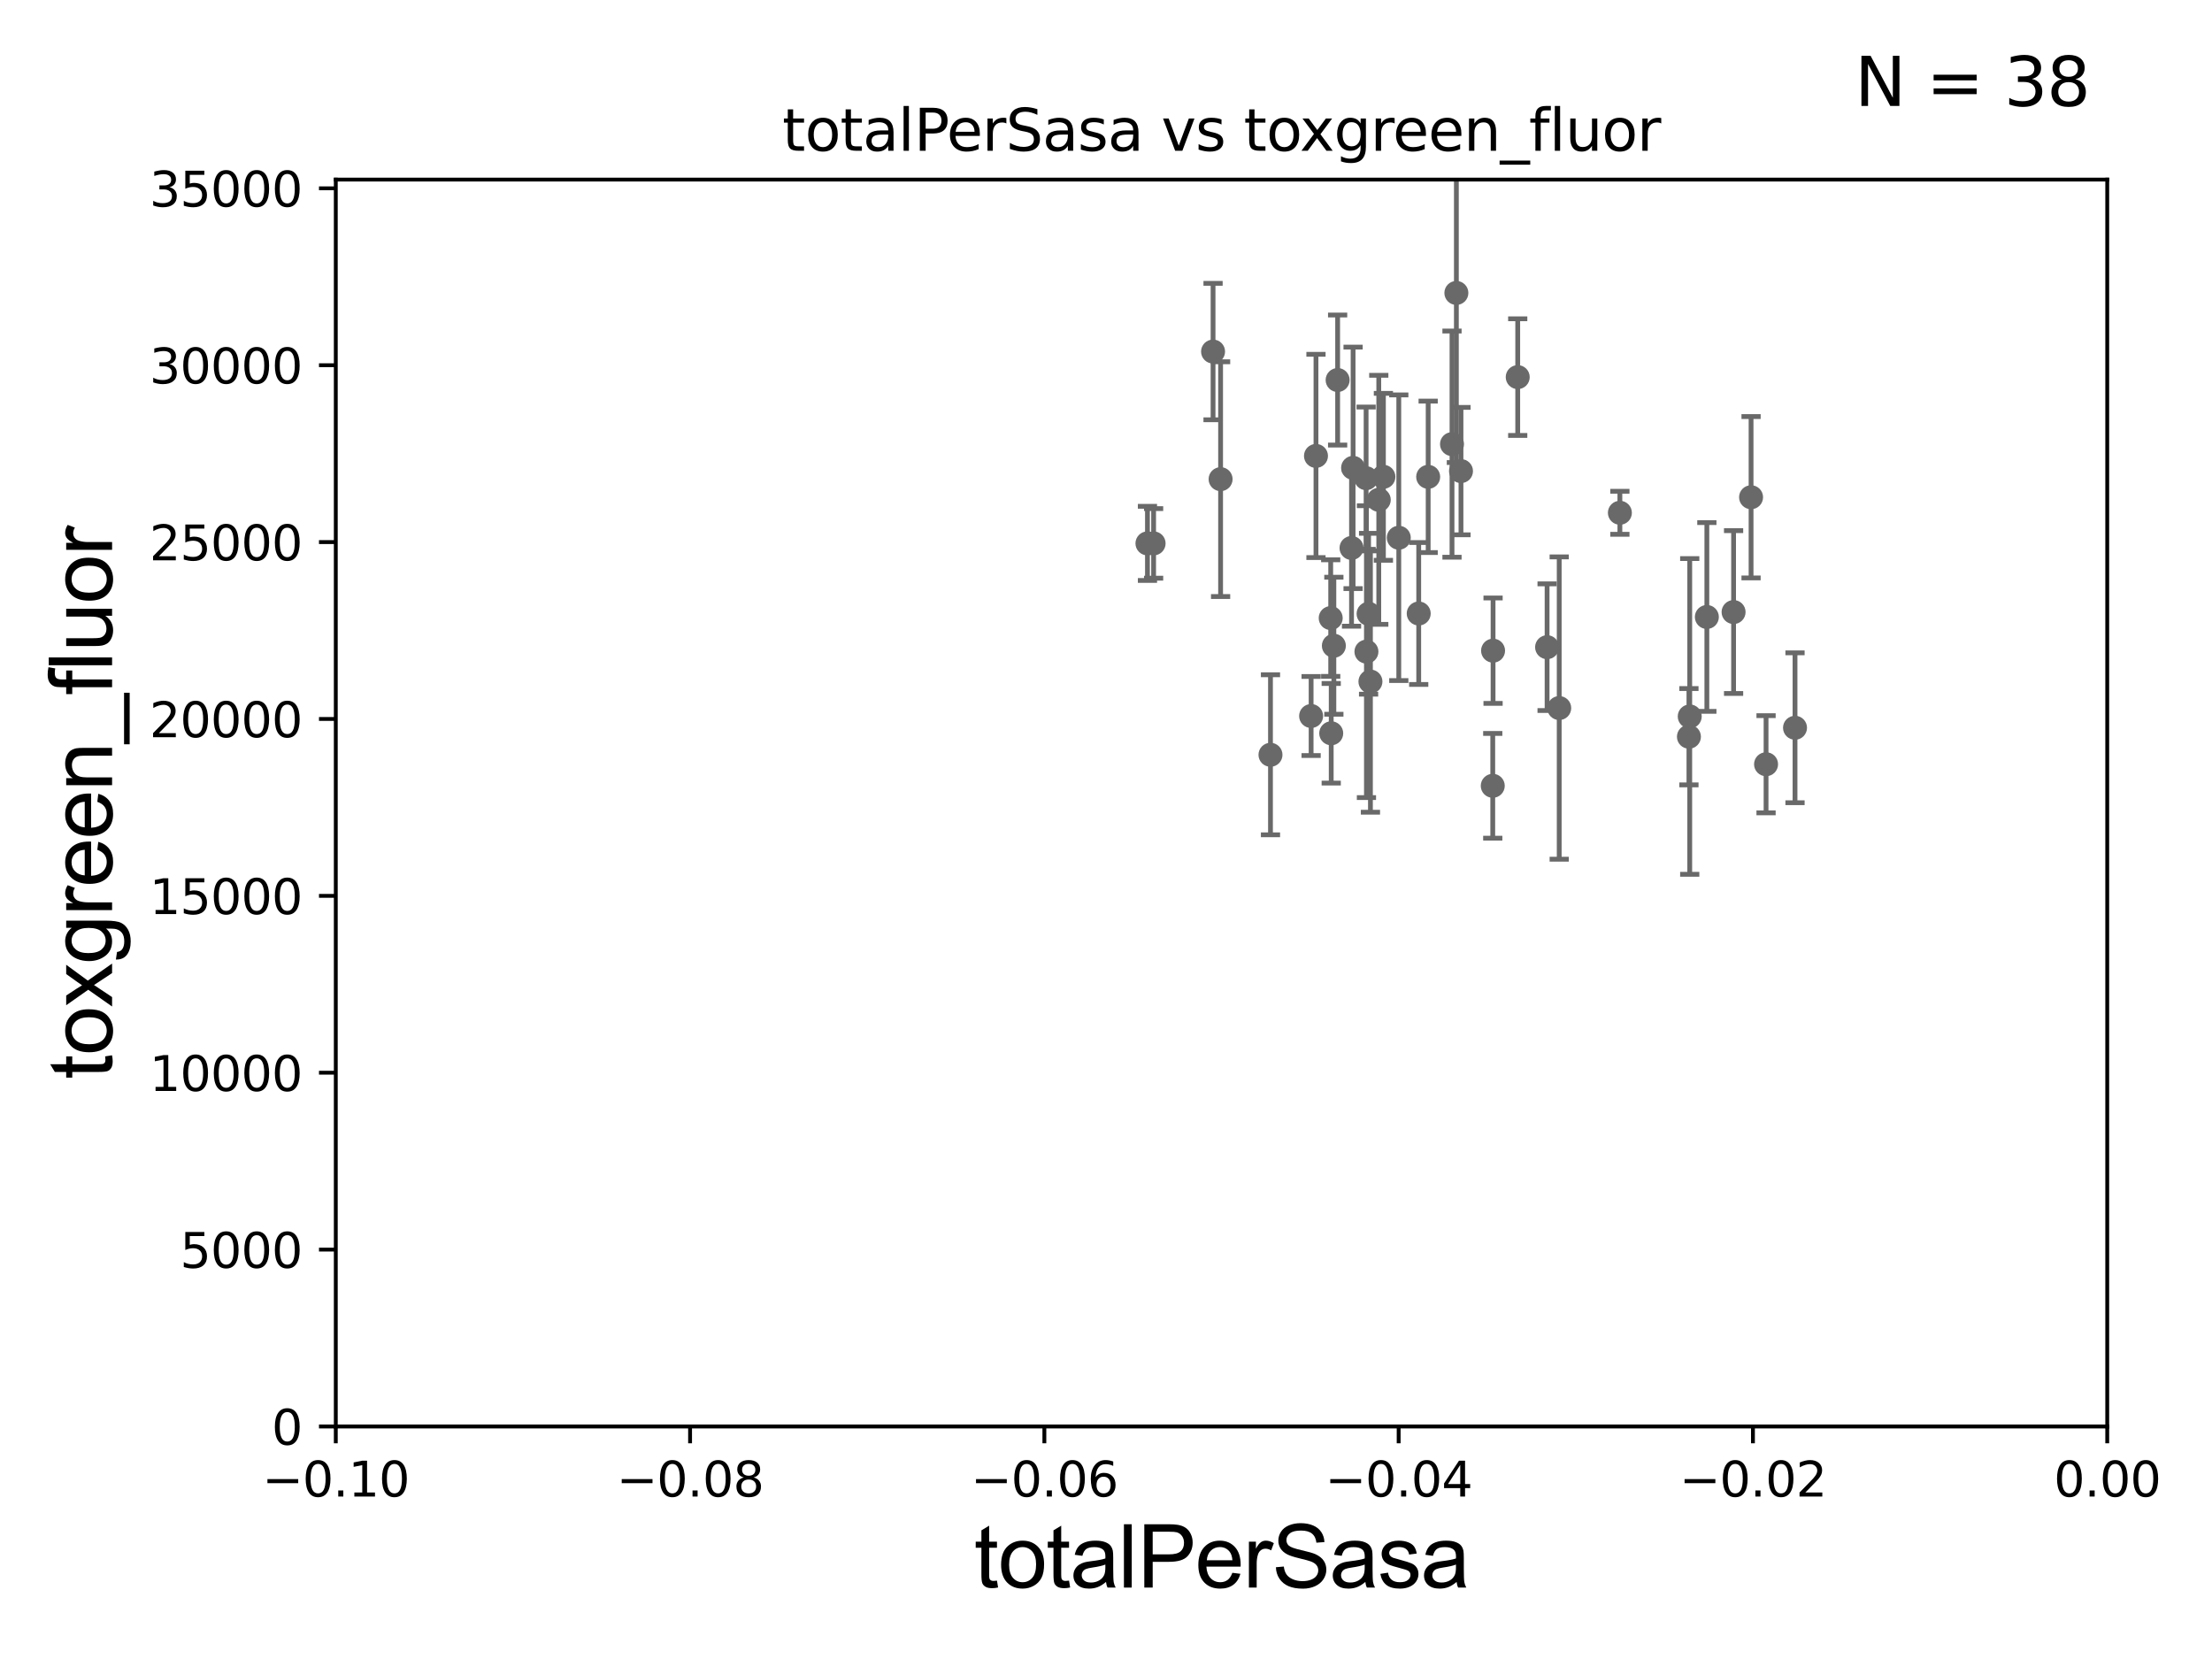 <?xml version="1.0" encoding="utf-8" standalone="no"?>
<!DOCTYPE svg PUBLIC "-//W3C//DTD SVG 1.1//EN"
  "http://www.w3.org/Graphics/SVG/1.1/DTD/svg11.dtd">
<svg xmlns:xlink="http://www.w3.org/1999/xlink" width="460.8pt" height="345.6pt" viewBox="0 0 460.8 345.6" xmlns="http://www.w3.org/2000/svg" version="1.1">
 <defs>
  <style type="text/css">*{stroke-linejoin: round; stroke-linecap: butt}</style>
 </defs>
 <g id="figure_1">
  <g id="patch_1">
   <path d="M 0 345.6 
L 460.8 345.6 
L 460.8 0 
L 0 0 
z
" style="fill: #ffffff"/>
  </g>
  <g id="axes_1">
   <g id="patch_2">
    <path d="M 69.95 297.16 
L 438.975 297.16 
L 438.975 37.411 
L 69.95 37.411 
z
" style="fill: #ffffff"/>
   </g>
   <g id="PathCollection_1">
    <defs>
     <path id="md0802c9941" d="M 0 1.118 
C 0.297 1.118 0.581 1 0.791 0.791 
C 1 0.581 1.118 0.297 1.118 0 
C 1.118 -0.297 1 -0.581 0.791 -0.791 
C 0.581 -1 0.297 -1.118 0 -1.118 
C -0.297 -1.118 -0.581 -1 -0.791 -0.791 
C -1 -0.581 -1.118 -0.297 -1.118 0 
C -1.118 0.297 -1 0.581 -0.791 0.791 
C -0.581 1 -0.297 1.118 0 1.118 
z
" style="stroke: #696969"/>
    </defs>
    <g clip-path="url(#pa905134781)">
     <use xlink:href="#md0802c9941" x="239.036" y="113.199" style="fill: #696969; stroke: #696969"/>
     <use xlink:href="#md0802c9941" x="281.874" y="97.461" style="fill: #696969; stroke: #696969"/>
     <use xlink:href="#md0802c9941" x="337.451" y="106.821" style="fill: #696969; stroke: #696969"/>
     <use xlink:href="#md0802c9941" x="295.544" y="127.804" style="fill: #696969; stroke: #696969"/>
     <use xlink:href="#md0802c9941" x="316.169" y="78.559" style="fill: #696969; stroke: #696969"/>
     <use xlink:href="#md0802c9941" x="277.317" y="152.757" style="fill: #696969; stroke: #696969"/>
     <use xlink:href="#md0802c9941" x="302.479" y="92.52" style="fill: #696969; stroke: #696969"/>
     <use xlink:href="#md0802c9941" x="310.968" y="163.697" style="fill: #696969; stroke: #696969"/>
     <use xlink:href="#md0802c9941" x="322.287" y="134.821" style="fill: #696969; stroke: #696969"/>
     <use xlink:href="#md0802c9941" x="311.033" y="135.545" style="fill: #696969; stroke: #696969"/>
     <use xlink:href="#md0802c9941" x="324.813" y="147.5" style="fill: #696969; stroke: #696969"/>
     <use xlink:href="#md0802c9941" x="352.003" y="149.245" style="fill: #696969; stroke: #696969"/>
     <use xlink:href="#md0802c9941" x="351.835" y="153.471" style="fill: #696969; stroke: #696969"/>
     <use xlink:href="#md0802c9941" x="355.569" y="128.528" style="fill: #696969; stroke: #696969"/>
     <use xlink:href="#md0802c9941" x="373.935" y="151.608" style="fill: #696969; stroke: #696969"/>
     <use xlink:href="#md0802c9941" x="364.779" y="103.583" style="fill: #696969; stroke: #696969"/>
     <use xlink:href="#md0802c9941" x="304.35" y="98.139" style="fill: #696969; stroke: #696969"/>
     <use xlink:href="#md0802c9941" x="303.389" y="61.025" style="fill: #696969; stroke: #696969"/>
     <use xlink:href="#md0802c9941" x="284.653" y="135.749" style="fill: #696969; stroke: #696969"/>
     <use xlink:href="#md0802c9941" x="291.393" y="112.022" style="fill: #696969; stroke: #696969"/>
     <use xlink:href="#md0802c9941" x="254.273" y="99.816" style="fill: #696969; stroke: #696969"/>
     <use xlink:href="#md0802c9941" x="277.869" y="134.52" style="fill: #696969; stroke: #696969"/>
     <use xlink:href="#md0802c9941" x="274.142" y="94.978" style="fill: #696969; stroke: #696969"/>
     <use xlink:href="#md0802c9941" x="240.317" y="113.2" style="fill: #696969; stroke: #696969"/>
     <use xlink:href="#md0802c9941" x="277.21" y="128.754" style="fill: #696969; stroke: #696969"/>
     <use xlink:href="#md0802c9941" x="278.653" y="79.167" style="fill: #696969; stroke: #696969"/>
     <use xlink:href="#md0802c9941" x="284.585" y="99.614" style="fill: #696969; stroke: #696969"/>
     <use xlink:href="#md0802c9941" x="361.137" y="127.504" style="fill: #696969; stroke: #696969"/>
     <use xlink:href="#md0802c9941" x="252.703" y="73.236" style="fill: #696969; stroke: #696969"/>
     <use xlink:href="#md0802c9941" x="273.129" y="149.157" style="fill: #696969; stroke: #696969"/>
     <use xlink:href="#md0802c9941" x="285.487" y="141.982" style="fill: #696969; stroke: #696969"/>
     <use xlink:href="#md0802c9941" x="288.189" y="99.328" style="fill: #696969; stroke: #696969"/>
     <use xlink:href="#md0802c9941" x="281.549" y="114.153" style="fill: #696969; stroke: #696969"/>
     <use xlink:href="#md0802c9941" x="297.514" y="99.335" style="fill: #696969; stroke: #696969"/>
     <use xlink:href="#md0802c9941" x="287.223" y="104.123" style="fill: #696969; stroke: #696969"/>
     <use xlink:href="#md0802c9941" x="285.101" y="127.858" style="fill: #696969; stroke: #696969"/>
     <use xlink:href="#md0802c9941" x="264.665" y="157.235" style="fill: #696969; stroke: #696969"/>
     <use xlink:href="#md0802c9941" x="367.902" y="159.204" style="fill: #696969; stroke: #696969"/>
    </g>
   </g>
   <g id="matplotlib.axis_1">
    <g id="xtick_1">
     <g id="line2d_1">
      <defs>
       <path id="mbd91021a0b" d="M 0 0 
L 0 3.5 
" style="stroke: #000000; stroke-width: 0.8"/>
      </defs>
      <g>
       <use xlink:href="#mbd91021a0b" x="69.95" y="297.16" style="stroke: #000000; stroke-width: 0.8"/>
      </g>
     </g>
     <g id="text_1">
      <!-- −0.10 -->
      <g transform="translate(54.627 311.758)scale(0.1 -0.1)">
       <defs>
        <path id="DejaVuSans-2212" d="M 678 2272 
L 4684 2272 
L 4684 1741 
L 678 1741 
L 678 2272 
z
" transform="scale(0.016)"/>
        <path id="DejaVuSans-30" d="M 2034 4250 
Q 1547 4250 1301 3770 
Q 1056 3291 1056 2328 
Q 1056 1369 1301 889 
Q 1547 409 2034 409 
Q 2525 409 2770 889 
Q 3016 1369 3016 2328 
Q 3016 3291 2770 3770 
Q 2525 4250 2034 4250 
z
M 2034 4750 
Q 2819 4750 3233 4129 
Q 3647 3509 3647 2328 
Q 3647 1150 3233 529 
Q 2819 -91 2034 -91 
Q 1250 -91 836 529 
Q 422 1150 422 2328 
Q 422 3509 836 4129 
Q 1250 4750 2034 4750 
z
" transform="scale(0.016)"/>
        <path id="DejaVuSans-2e" d="M 684 794 
L 1344 794 
L 1344 0 
L 684 0 
L 684 794 
z
" transform="scale(0.016)"/>
        <path id="DejaVuSans-31" d="M 794 531 
L 1825 531 
L 1825 4091 
L 703 3866 
L 703 4441 
L 1819 4666 
L 2450 4666 
L 2450 531 
L 3481 531 
L 3481 0 
L 794 0 
L 794 531 
z
" transform="scale(0.016)"/>
       </defs>
       <use xlink:href="#DejaVuSans-2212"/>
       <use xlink:href="#DejaVuSans-30" x="83.789"/>
       <use xlink:href="#DejaVuSans-2e" x="147.412"/>
       <use xlink:href="#DejaVuSans-31" x="179.199"/>
       <use xlink:href="#DejaVuSans-30" x="242.822"/>
      </g>
     </g>
    </g>
    <g id="xtick_2">
     <g id="line2d_2">
      <g>
       <use xlink:href="#mbd91021a0b" x="143.755" y="297.16" style="stroke: #000000; stroke-width: 0.8"/>
      </g>
     </g>
     <g id="text_2">
      <!-- −0.08 -->
      <g transform="translate(128.432 311.758)scale(0.1 -0.1)">
       <defs>
        <path id="DejaVuSans-38" d="M 2034 2216 
Q 1584 2216 1326 1975 
Q 1069 1734 1069 1313 
Q 1069 891 1326 650 
Q 1584 409 2034 409 
Q 2484 409 2743 651 
Q 3003 894 3003 1313 
Q 3003 1734 2745 1975 
Q 2488 2216 2034 2216 
z
M 1403 2484 
Q 997 2584 770 2862 
Q 544 3141 544 3541 
Q 544 4100 942 4425 
Q 1341 4750 2034 4750 
Q 2731 4750 3128 4425 
Q 3525 4100 3525 3541 
Q 3525 3141 3298 2862 
Q 3072 2584 2669 2484 
Q 3125 2378 3379 2068 
Q 3634 1759 3634 1313 
Q 3634 634 3220 271 
Q 2806 -91 2034 -91 
Q 1263 -91 848 271 
Q 434 634 434 1313 
Q 434 1759 690 2068 
Q 947 2378 1403 2484 
z
M 1172 3481 
Q 1172 3119 1398 2916 
Q 1625 2713 2034 2713 
Q 2441 2713 2670 2916 
Q 2900 3119 2900 3481 
Q 2900 3844 2670 4047 
Q 2441 4250 2034 4250 
Q 1625 4250 1398 4047 
Q 1172 3844 1172 3481 
z
" transform="scale(0.016)"/>
       </defs>
       <use xlink:href="#DejaVuSans-2212"/>
       <use xlink:href="#DejaVuSans-30" x="83.789"/>
       <use xlink:href="#DejaVuSans-2e" x="147.412"/>
       <use xlink:href="#DejaVuSans-30" x="179.199"/>
       <use xlink:href="#DejaVuSans-38" x="242.822"/>
      </g>
     </g>
    </g>
    <g id="xtick_3">
     <g id="line2d_3">
      <g>
       <use xlink:href="#mbd91021a0b" x="217.56" y="297.16" style="stroke: #000000; stroke-width: 0.8"/>
      </g>
     </g>
     <g id="text_3">
      <!-- −0.06 -->
      <g transform="translate(202.237 311.758)scale(0.1 -0.1)">
       <defs>
        <path id="DejaVuSans-36" d="M 2113 2584 
Q 1688 2584 1439 2293 
Q 1191 2003 1191 1497 
Q 1191 994 1439 701 
Q 1688 409 2113 409 
Q 2538 409 2786 701 
Q 3034 994 3034 1497 
Q 3034 2003 2786 2293 
Q 2538 2584 2113 2584 
z
M 3366 4563 
L 3366 3988 
Q 3128 4100 2886 4159 
Q 2644 4219 2406 4219 
Q 1781 4219 1451 3797 
Q 1122 3375 1075 2522 
Q 1259 2794 1537 2939 
Q 1816 3084 2150 3084 
Q 2853 3084 3261 2657 
Q 3669 2231 3669 1497 
Q 3669 778 3244 343 
Q 2819 -91 2113 -91 
Q 1303 -91 875 529 
Q 447 1150 447 2328 
Q 447 3434 972 4092 
Q 1497 4750 2381 4750 
Q 2619 4750 2861 4703 
Q 3103 4656 3366 4563 
z
" transform="scale(0.016)"/>
       </defs>
       <use xlink:href="#DejaVuSans-2212"/>
       <use xlink:href="#DejaVuSans-30" x="83.789"/>
       <use xlink:href="#DejaVuSans-2e" x="147.412"/>
       <use xlink:href="#DejaVuSans-30" x="179.199"/>
       <use xlink:href="#DejaVuSans-36" x="242.822"/>
      </g>
     </g>
    </g>
    <g id="xtick_4">
     <g id="line2d_4">
      <g>
       <use xlink:href="#mbd91021a0b" x="291.365" y="297.16" style="stroke: #000000; stroke-width: 0.8"/>
      </g>
     </g>
     <g id="text_4">
      <!-- −0.04 -->
      <g transform="translate(276.042 311.758)scale(0.1 -0.1)">
       <defs>
        <path id="DejaVuSans-34" d="M 2419 4116 
L 825 1625 
L 2419 1625 
L 2419 4116 
z
M 2253 4666 
L 3047 4666 
L 3047 1625 
L 3713 1625 
L 3713 1100 
L 3047 1100 
L 3047 0 
L 2419 0 
L 2419 1100 
L 313 1100 
L 313 1709 
L 2253 4666 
z
" transform="scale(0.016)"/>
       </defs>
       <use xlink:href="#DejaVuSans-2212"/>
       <use xlink:href="#DejaVuSans-30" x="83.789"/>
       <use xlink:href="#DejaVuSans-2e" x="147.412"/>
       <use xlink:href="#DejaVuSans-30" x="179.199"/>
       <use xlink:href="#DejaVuSans-34" x="242.822"/>
      </g>
     </g>
    </g>
    <g id="xtick_5">
     <g id="line2d_5">
      <g>
       <use xlink:href="#mbd91021a0b" x="365.17" y="297.16" style="stroke: #000000; stroke-width: 0.8"/>
      </g>
     </g>
     <g id="text_5">
      <!-- −0.02 -->
      <g transform="translate(349.847 311.758)scale(0.1 -0.1)">
       <defs>
        <path id="DejaVuSans-32" d="M 1228 531 
L 3431 531 
L 3431 0 
L 469 0 
L 469 531 
Q 828 903 1448 1529 
Q 2069 2156 2228 2338 
Q 2531 2678 2651 2914 
Q 2772 3150 2772 3378 
Q 2772 3750 2511 3984 
Q 2250 4219 1831 4219 
Q 1534 4219 1204 4116 
Q 875 4013 500 3803 
L 500 4441 
Q 881 4594 1212 4672 
Q 1544 4750 1819 4750 
Q 2544 4750 2975 4387 
Q 3406 4025 3406 3419 
Q 3406 3131 3298 2873 
Q 3191 2616 2906 2266 
Q 2828 2175 2409 1742 
Q 1991 1309 1228 531 
z
" transform="scale(0.016)"/>
       </defs>
       <use xlink:href="#DejaVuSans-2212"/>
       <use xlink:href="#DejaVuSans-30" x="83.789"/>
       <use xlink:href="#DejaVuSans-2e" x="147.412"/>
       <use xlink:href="#DejaVuSans-30" x="179.199"/>
       <use xlink:href="#DejaVuSans-32" x="242.822"/>
      </g>
     </g>
    </g>
    <g id="xtick_6">
     <g id="line2d_6">
      <g>
       <use xlink:href="#mbd91021a0b" x="438.975" y="297.16" style="stroke: #000000; stroke-width: 0.8"/>
      </g>
     </g>
     <g id="text_6">
      <!-- 0.00 -->
      <g transform="translate(427.842 311.758)scale(0.1 -0.1)">
       <use xlink:href="#DejaVuSans-30"/>
       <use xlink:href="#DejaVuSans-2e" x="63.623"/>
       <use xlink:href="#DejaVuSans-30" x="95.41"/>
       <use xlink:href="#DejaVuSans-30" x="159.033"/>
      </g>
     </g>
    </g>
    <g id="text_7">
     <!-- totalPerSasa -->
     <g transform="translate(202.935 330.722)scale(0.18 -0.18)">
      <defs>
       <path id="ArialMT-74" d="M 1650 503 
L 1731 6 
Q 1494 -44 1306 -44 
Q 1000 -44 831 53 
Q 663 150 594 308 
Q 525 466 525 972 
L 525 2881 
L 113 2881 
L 113 3319 
L 525 3319 
L 525 4141 
L 1084 4478 
L 1084 3319 
L 1650 3319 
L 1650 2881 
L 1084 2881 
L 1084 941 
Q 1084 700 1114 631 
Q 1144 563 1211 522 
Q 1278 481 1403 481 
Q 1497 481 1650 503 
z
" transform="scale(0.016)"/>
       <path id="ArialMT-6f" d="M 213 1659 
Q 213 2581 725 3025 
Q 1153 3394 1769 3394 
Q 2453 3394 2887 2945 
Q 3322 2497 3322 1706 
Q 3322 1066 3130 698 
Q 2938 331 2570 128 
Q 2203 -75 1769 -75 
Q 1072 -75 642 372 
Q 213 819 213 1659 
z
M 791 1659 
Q 791 1022 1069 705 
Q 1347 388 1769 388 
Q 2188 388 2466 706 
Q 2744 1025 2744 1678 
Q 2744 2294 2464 2611 
Q 2184 2928 1769 2928 
Q 1347 2928 1069 2612 
Q 791 2297 791 1659 
z
" transform="scale(0.016)"/>
       <path id="ArialMT-61" d="M 2588 409 
Q 2275 144 1986 34 
Q 1697 -75 1366 -75 
Q 819 -75 525 192 
Q 231 459 231 875 
Q 231 1119 342 1320 
Q 453 1522 633 1644 
Q 813 1766 1038 1828 
Q 1203 1872 1538 1913 
Q 2219 1994 2541 2106 
Q 2544 2222 2544 2253 
Q 2544 2597 2384 2738 
Q 2169 2928 1744 2928 
Q 1347 2928 1158 2789 
Q 969 2650 878 2297 
L 328 2372 
Q 403 2725 575 2942 
Q 747 3159 1072 3276 
Q 1397 3394 1825 3394 
Q 2250 3394 2515 3294 
Q 2781 3194 2906 3042 
Q 3031 2891 3081 2659 
Q 3109 2516 3109 2141 
L 3109 1391 
Q 3109 606 3145 398 
Q 3181 191 3288 0 
L 2700 0 
Q 2613 175 2588 409 
z
M 2541 1666 
Q 2234 1541 1622 1453 
Q 1275 1403 1131 1340 
Q 988 1278 909 1158 
Q 831 1038 831 891 
Q 831 666 1001 516 
Q 1172 366 1500 366 
Q 1825 366 2078 508 
Q 2331 650 2450 897 
Q 2541 1088 2541 1459 
L 2541 1666 
z
" transform="scale(0.016)"/>
       <path id="ArialMT-6c" d="M 409 0 
L 409 4581 
L 972 4581 
L 972 0 
L 409 0 
z
" transform="scale(0.016)"/>
       <path id="ArialMT-50" d="M 494 0 
L 494 4581 
L 2222 4581 
Q 2678 4581 2919 4538 
Q 3256 4481 3484 4323 
Q 3713 4166 3852 3881 
Q 3991 3597 3991 3256 
Q 3991 2672 3619 2267 
Q 3247 1863 2275 1863 
L 1100 1863 
L 1100 0 
L 494 0 
z
M 1100 2403 
L 2284 2403 
Q 2872 2403 3119 2622 
Q 3366 2841 3366 3238 
Q 3366 3525 3220 3729 
Q 3075 3934 2838 4000 
Q 2684 4041 2272 4041 
L 1100 4041 
L 1100 2403 
z
" transform="scale(0.016)"/>
       <path id="ArialMT-65" d="M 2694 1069 
L 3275 997 
Q 3138 488 2766 206 
Q 2394 -75 1816 -75 
Q 1088 -75 661 373 
Q 234 822 234 1631 
Q 234 2469 665 2931 
Q 1097 3394 1784 3394 
Q 2450 3394 2872 2941 
Q 3294 2488 3294 1666 
Q 3294 1616 3291 1516 
L 816 1516 
Q 847 969 1125 678 
Q 1403 388 1819 388 
Q 2128 388 2347 550 
Q 2566 713 2694 1069 
z
M 847 1978 
L 2700 1978 
Q 2663 2397 2488 2606 
Q 2219 2931 1791 2931 
Q 1403 2931 1139 2672 
Q 875 2413 847 1978 
z
" transform="scale(0.016)"/>
       <path id="ArialMT-72" d="M 416 0 
L 416 3319 
L 922 3319 
L 922 2816 
Q 1116 3169 1280 3281 
Q 1444 3394 1641 3394 
Q 1925 3394 2219 3213 
L 2025 2691 
Q 1819 2813 1613 2813 
Q 1428 2813 1281 2702 
Q 1134 2591 1072 2394 
Q 978 2094 978 1738 
L 978 0 
L 416 0 
z
" transform="scale(0.016)"/>
       <path id="ArialMT-53" d="M 288 1472 
L 859 1522 
Q 900 1178 1048 958 
Q 1197 738 1509 602 
Q 1822 466 2213 466 
Q 2559 466 2825 569 
Q 3091 672 3220 851 
Q 3350 1031 3350 1244 
Q 3350 1459 3225 1620 
Q 3100 1781 2813 1891 
Q 2628 1963 1997 2114 
Q 1366 2266 1113 2400 
Q 784 2572 623 2826 
Q 463 3081 463 3397 
Q 463 3744 659 4045 
Q 856 4347 1234 4503 
Q 1613 4659 2075 4659 
Q 2584 4659 2973 4495 
Q 3363 4331 3572 4012 
Q 3781 3694 3797 3291 
L 3216 3247 
Q 3169 3681 2898 3903 
Q 2628 4125 2100 4125 
Q 1550 4125 1298 3923 
Q 1047 3722 1047 3438 
Q 1047 3191 1225 3031 
Q 1400 2872 2139 2705 
Q 2878 2538 3153 2413 
Q 3553 2228 3743 1945 
Q 3934 1663 3934 1294 
Q 3934 928 3725 604 
Q 3516 281 3123 101 
Q 2731 -78 2241 -78 
Q 1619 -78 1198 103 
Q 778 284 539 648 
Q 300 1013 288 1472 
z
" transform="scale(0.016)"/>
       <path id="ArialMT-73" d="M 197 991 
L 753 1078 
Q 800 744 1014 566 
Q 1228 388 1613 388 
Q 2000 388 2187 545 
Q 2375 703 2375 916 
Q 2375 1106 2209 1216 
Q 2094 1291 1634 1406 
Q 1016 1563 777 1677 
Q 538 1791 414 1992 
Q 291 2194 291 2438 
Q 291 2659 392 2848 
Q 494 3038 669 3163 
Q 800 3259 1026 3326 
Q 1253 3394 1513 3394 
Q 1903 3394 2198 3281 
Q 2494 3169 2634 2976 
Q 2775 2784 2828 2463 
L 2278 2388 
Q 2241 2644 2061 2787 
Q 1881 2931 1553 2931 
Q 1166 2931 1000 2803 
Q 834 2675 834 2503 
Q 834 2394 903 2306 
Q 972 2216 1119 2156 
Q 1203 2125 1616 2013 
Q 2213 1853 2448 1751 
Q 2684 1650 2818 1456 
Q 2953 1263 2953 975 
Q 2953 694 2789 445 
Q 2625 197 2315 61 
Q 2006 -75 1616 -75 
Q 969 -75 630 194 
Q 291 463 197 991 
z
" transform="scale(0.016)"/>
      </defs>
      <use xlink:href="#ArialMT-74"/>
      <use xlink:href="#ArialMT-6f" x="27.783"/>
      <use xlink:href="#ArialMT-74" x="83.398"/>
      <use xlink:href="#ArialMT-61" x="111.182"/>
      <use xlink:href="#ArialMT-6c" x="166.797"/>
      <use xlink:href="#ArialMT-50" x="189.014"/>
      <use xlink:href="#ArialMT-65" x="255.713"/>
      <use xlink:href="#ArialMT-72" x="311.328"/>
      <use xlink:href="#ArialMT-53" x="344.629"/>
      <use xlink:href="#ArialMT-61" x="411.328"/>
      <use xlink:href="#ArialMT-73" x="466.943"/>
      <use xlink:href="#ArialMT-61" x="516.943"/>
     </g>
    </g>
   </g>
   <g id="matplotlib.axis_2">
    <g id="ytick_1">
     <g id="line2d_7">
      <defs>
       <path id="mf73afe3e41" d="M 0 0 
L -3.5 0 
" style="stroke: #000000; stroke-width: 0.8"/>
      </defs>
      <g>
       <use xlink:href="#mf73afe3e41" x="69.95" y="297.16" style="stroke: #000000; stroke-width: 0.8"/>
      </g>
     </g>
     <g id="text_8">
      <!-- 0 -->
      <g transform="translate(56.587 300.959)scale(0.1 -0.1)">
       <use xlink:href="#DejaVuSans-30"/>
      </g>
     </g>
    </g>
    <g id="ytick_2">
     <g id="line2d_8">
      <g>
       <use xlink:href="#mf73afe3e41" x="69.95" y="260.313" style="stroke: #000000; stroke-width: 0.8"/>
      </g>
     </g>
     <g id="text_9">
      <!-- 5000 -->
      <g transform="translate(37.5 264.112)scale(0.1 -0.1)">
       <defs>
        <path id="DejaVuSans-35" d="M 691 4666 
L 3169 4666 
L 3169 4134 
L 1269 4134 
L 1269 2991 
Q 1406 3038 1543 3061 
Q 1681 3084 1819 3084 
Q 2600 3084 3056 2656 
Q 3513 2228 3513 1497 
Q 3513 744 3044 326 
Q 2575 -91 1722 -91 
Q 1428 -91 1123 -41 
Q 819 9 494 109 
L 494 744 
Q 775 591 1075 516 
Q 1375 441 1709 441 
Q 2250 441 2565 725 
Q 2881 1009 2881 1497 
Q 2881 1984 2565 2268 
Q 2250 2553 1709 2553 
Q 1456 2553 1204 2497 
Q 953 2441 691 2322 
L 691 4666 
z
" transform="scale(0.016)"/>
       </defs>
       <use xlink:href="#DejaVuSans-35"/>
       <use xlink:href="#DejaVuSans-30" x="63.623"/>
       <use xlink:href="#DejaVuSans-30" x="127.246"/>
       <use xlink:href="#DejaVuSans-30" x="190.869"/>
      </g>
     </g>
    </g>
    <g id="ytick_3">
     <g id="line2d_9">
      <g>
       <use xlink:href="#mf73afe3e41" x="69.95" y="223.467" style="stroke: #000000; stroke-width: 0.8"/>
      </g>
     </g>
     <g id="text_10">
      <!-- 10000 -->
      <g transform="translate(31.137 227.266)scale(0.1 -0.1)">
       <use xlink:href="#DejaVuSans-31"/>
       <use xlink:href="#DejaVuSans-30" x="63.623"/>
       <use xlink:href="#DejaVuSans-30" x="127.246"/>
       <use xlink:href="#DejaVuSans-30" x="190.869"/>
       <use xlink:href="#DejaVuSans-30" x="254.492"/>
      </g>
     </g>
    </g>
    <g id="ytick_4">
     <g id="line2d_10">
      <g>
       <use xlink:href="#mf73afe3e41" x="69.95" y="186.62" style="stroke: #000000; stroke-width: 0.8"/>
      </g>
     </g>
     <g id="text_11">
      <!-- 15000 -->
      <g transform="translate(31.137 190.419)scale(0.1 -0.1)">
       <use xlink:href="#DejaVuSans-31"/>
       <use xlink:href="#DejaVuSans-35" x="63.623"/>
       <use xlink:href="#DejaVuSans-30" x="127.246"/>
       <use xlink:href="#DejaVuSans-30" x="190.869"/>
       <use xlink:href="#DejaVuSans-30" x="254.492"/>
      </g>
     </g>
    </g>
    <g id="ytick_5">
     <g id="line2d_11">
      <g>
       <use xlink:href="#mf73afe3e41" x="69.95" y="149.773" style="stroke: #000000; stroke-width: 0.8"/>
      </g>
     </g>
     <g id="text_12">
      <!-- 20000 -->
      <g transform="translate(31.137 153.572)scale(0.1 -0.1)">
       <use xlink:href="#DejaVuSans-32"/>
       <use xlink:href="#DejaVuSans-30" x="63.623"/>
       <use xlink:href="#DejaVuSans-30" x="127.246"/>
       <use xlink:href="#DejaVuSans-30" x="190.869"/>
       <use xlink:href="#DejaVuSans-30" x="254.492"/>
      </g>
     </g>
    </g>
    <g id="ytick_6">
     <g id="line2d_12">
      <g>
       <use xlink:href="#mf73afe3e41" x="69.95" y="112.926" style="stroke: #000000; stroke-width: 0.8"/>
      </g>
     </g>
     <g id="text_13">
      <!-- 25000 -->
      <g transform="translate(31.137 116.726)scale(0.1 -0.1)">
       <use xlink:href="#DejaVuSans-32"/>
       <use xlink:href="#DejaVuSans-35" x="63.623"/>
       <use xlink:href="#DejaVuSans-30" x="127.246"/>
       <use xlink:href="#DejaVuSans-30" x="190.869"/>
       <use xlink:href="#DejaVuSans-30" x="254.492"/>
      </g>
     </g>
    </g>
    <g id="ytick_7">
     <g id="line2d_13">
      <g>
       <use xlink:href="#mf73afe3e41" x="69.95" y="76.08" style="stroke: #000000; stroke-width: 0.8"/>
      </g>
     </g>
     <g id="text_14">
      <!-- 30000 -->
      <g transform="translate(31.137 79.879)scale(0.1 -0.1)">
       <defs>
        <path id="DejaVuSans-33" d="M 2597 2516 
Q 3050 2419 3304 2112 
Q 3559 1806 3559 1356 
Q 3559 666 3084 287 
Q 2609 -91 1734 -91 
Q 1441 -91 1130 -33 
Q 819 25 488 141 
L 488 750 
Q 750 597 1062 519 
Q 1375 441 1716 441 
Q 2309 441 2620 675 
Q 2931 909 2931 1356 
Q 2931 1769 2642 2001 
Q 2353 2234 1838 2234 
L 1294 2234 
L 1294 2753 
L 1863 2753 
Q 2328 2753 2575 2939 
Q 2822 3125 2822 3475 
Q 2822 3834 2567 4026 
Q 2313 4219 1838 4219 
Q 1578 4219 1281 4162 
Q 984 4106 628 3988 
L 628 4550 
Q 988 4650 1302 4700 
Q 1616 4750 1894 4750 
Q 2613 4750 3031 4423 
Q 3450 4097 3450 3541 
Q 3450 3153 3228 2886 
Q 3006 2619 2597 2516 
z
" transform="scale(0.016)"/>
       </defs>
       <use xlink:href="#DejaVuSans-33"/>
       <use xlink:href="#DejaVuSans-30" x="63.623"/>
       <use xlink:href="#DejaVuSans-30" x="127.246"/>
       <use xlink:href="#DejaVuSans-30" x="190.869"/>
       <use xlink:href="#DejaVuSans-30" x="254.492"/>
      </g>
     </g>
    </g>
    <g id="ytick_8">
     <g id="line2d_14">
      <g>
       <use xlink:href="#mf73afe3e41" x="69.95" y="39.233" style="stroke: #000000; stroke-width: 0.8"/>
      </g>
     </g>
     <g id="text_15">
      <!-- 35000 -->
      <g transform="translate(31.137 43.032)scale(0.1 -0.1)">
       <use xlink:href="#DejaVuSans-33"/>
       <use xlink:href="#DejaVuSans-35" x="63.623"/>
       <use xlink:href="#DejaVuSans-30" x="127.246"/>
       <use xlink:href="#DejaVuSans-30" x="190.869"/>
       <use xlink:href="#DejaVuSans-30" x="254.492"/>
      </g>
     </g>
    </g>
    <g id="text_16">
     <!-- toxgreen_fluor -->
     <g transform="translate(23.349 224.818)rotate(-90)scale(0.18 -0.18)">
      <defs>
       <path id="ArialMT-78" d="M 47 0 
L 1259 1725 
L 138 3319 
L 841 3319 
L 1350 2541 
Q 1494 2319 1581 2169 
Q 1719 2375 1834 2534 
L 2394 3319 
L 3066 3319 
L 1919 1756 
L 3153 0 
L 2463 0 
L 1781 1031 
L 1600 1309 
L 728 0 
L 47 0 
z
" transform="scale(0.016)"/>
       <path id="ArialMT-67" d="M 319 -275 
L 866 -356 
Q 900 -609 1056 -725 
Q 1266 -881 1628 -881 
Q 2019 -881 2231 -725 
Q 2444 -569 2519 -288 
Q 2563 -116 2559 434 
Q 2191 0 1641 0 
Q 956 0 581 494 
Q 206 988 206 1678 
Q 206 2153 378 2554 
Q 550 2956 876 3175 
Q 1203 3394 1644 3394 
Q 2231 3394 2613 2919 
L 2613 3319 
L 3131 3319 
L 3131 450 
Q 3131 -325 2973 -648 
Q 2816 -972 2473 -1159 
Q 2131 -1347 1631 -1347 
Q 1038 -1347 672 -1080 
Q 306 -813 319 -275 
z
M 784 1719 
Q 784 1066 1043 766 
Q 1303 466 1694 466 
Q 2081 466 2343 764 
Q 2606 1063 2606 1700 
Q 2606 2309 2336 2618 
Q 2066 2928 1684 2928 
Q 1309 2928 1046 2623 
Q 784 2319 784 1719 
z
" transform="scale(0.016)"/>
       <path id="ArialMT-6e" d="M 422 0 
L 422 3319 
L 928 3319 
L 928 2847 
Q 1294 3394 1984 3394 
Q 2284 3394 2536 3286 
Q 2788 3178 2913 3003 
Q 3038 2828 3088 2588 
Q 3119 2431 3119 2041 
L 3119 0 
L 2556 0 
L 2556 2019 
Q 2556 2363 2490 2533 
Q 2425 2703 2258 2804 
Q 2091 2906 1866 2906 
Q 1506 2906 1245 2678 
Q 984 2450 984 1813 
L 984 0 
L 422 0 
z
" transform="scale(0.016)"/>
       <path id="ArialMT-5f" d="M -97 -1272 
L -97 -866 
L 3631 -866 
L 3631 -1272 
L -97 -1272 
z
" transform="scale(0.016)"/>
       <path id="ArialMT-66" d="M 556 0 
L 556 2881 
L 59 2881 
L 59 3319 
L 556 3319 
L 556 3672 
Q 556 4006 616 4169 
Q 697 4388 901 4523 
Q 1106 4659 1475 4659 
Q 1713 4659 2000 4603 
L 1916 4113 
Q 1741 4144 1584 4144 
Q 1328 4144 1222 4034 
Q 1116 3925 1116 3625 
L 1116 3319 
L 1763 3319 
L 1763 2881 
L 1116 2881 
L 1116 0 
L 556 0 
z
" transform="scale(0.016)"/>
       <path id="ArialMT-75" d="M 2597 0 
L 2597 488 
Q 2209 -75 1544 -75 
Q 1250 -75 995 37 
Q 741 150 617 320 
Q 494 491 444 738 
Q 409 903 409 1263 
L 409 3319 
L 972 3319 
L 972 1478 
Q 972 1038 1006 884 
Q 1059 663 1231 536 
Q 1403 409 1656 409 
Q 1909 409 2131 539 
Q 2353 669 2445 892 
Q 2538 1116 2538 1541 
L 2538 3319 
L 3100 3319 
L 3100 0 
L 2597 0 
z
" transform="scale(0.016)"/>
      </defs>
      <use xlink:href="#ArialMT-74"/>
      <use xlink:href="#ArialMT-6f" x="27.783"/>
      <use xlink:href="#ArialMT-78" x="83.398"/>
      <use xlink:href="#ArialMT-67" x="133.398"/>
      <use xlink:href="#ArialMT-72" x="189.014"/>
      <use xlink:href="#ArialMT-65" x="222.314"/>
      <use xlink:href="#ArialMT-65" x="277.93"/>
      <use xlink:href="#ArialMT-6e" x="333.545"/>
      <use xlink:href="#ArialMT-5f" x="389.16"/>
      <use xlink:href="#ArialMT-66" x="444.775"/>
      <use xlink:href="#ArialMT-6c" x="472.559"/>
      <use xlink:href="#ArialMT-75" x="494.775"/>
      <use xlink:href="#ArialMT-6f" x="550.391"/>
      <use xlink:href="#ArialMT-72" x="606.006"/>
     </g>
    </g>
   </g>
   <g id="LineCollection_1">
    <path d="M 239.036 120.924 
L 239.036 105.473 
" clip-path="url(#pa905134781)" style="fill: none; stroke: #696969"/>
    <path d="M 281.874 122.618 
L 281.874 72.305 
" clip-path="url(#pa905134781)" style="fill: none; stroke: #696969"/>
    <path d="M 337.451 111.305 
L 337.451 102.337 
" clip-path="url(#pa905134781)" style="fill: none; stroke: #696969"/>
    <path d="M 295.544 142.585 
L 295.544 113.023 
" clip-path="url(#pa905134781)" style="fill: none; stroke: #696969"/>
    <path d="M 316.169 90.71 
L 316.169 66.407 
" clip-path="url(#pa905134781)" style="fill: none; stroke: #696969"/>
    <path d="M 277.317 163.132 
L 277.317 142.383 
" clip-path="url(#pa905134781)" style="fill: none; stroke: #696969"/>
    <path d="M 302.479 116.081 
L 302.479 68.96 
" clip-path="url(#pa905134781)" style="fill: none; stroke: #696969"/>
    <path d="M 310.968 174.604 
L 310.968 152.79 
" clip-path="url(#pa905134781)" style="fill: none; stroke: #696969"/>
    <path d="M 322.287 148.013 
L 322.287 121.628 
" clip-path="url(#pa905134781)" style="fill: none; stroke: #696969"/>
    <path d="M 311.033 146.524 
L 311.033 124.566 
" clip-path="url(#pa905134781)" style="fill: none; stroke: #696969"/>
    <path d="M 324.813 178.987 
L 324.813 116.012 
" clip-path="url(#pa905134781)" style="fill: none; stroke: #696969"/>
    <path d="M 352.003 182.133 
L 352.003 116.358 
" clip-path="url(#pa905134781)" style="fill: none; stroke: #696969"/>
    <path d="M 351.835 163.505 
L 351.835 143.438 
" clip-path="url(#pa905134781)" style="fill: none; stroke: #696969"/>
    <path d="M 355.569 148.187 
L 355.569 108.869 
" clip-path="url(#pa905134781)" style="fill: none; stroke: #696969"/>
    <path d="M 373.935 167.218 
L 373.935 135.999 
" clip-path="url(#pa905134781)" style="fill: none; stroke: #696969"/>
    <path d="M 364.779 120.391 
L 364.779 86.776 
" clip-path="url(#pa905134781)" style="fill: none; stroke: #696969"/>
    <path d="M 304.35 111.411 
L 304.35 84.868 
" clip-path="url(#pa905134781)" style="fill: none; stroke: #696969"/>
    <path d="M 303.389 96.355 
L 303.389 25.695 
" clip-path="url(#pa905134781)" style="fill: none; stroke: #696969"/>
    <path d="M 284.653 166.151 
L 284.653 105.348 
" clip-path="url(#pa905134781)" style="fill: none; stroke: #696969"/>
    <path d="M 291.393 141.774 
L 291.393 82.269 
" clip-path="url(#pa905134781)" style="fill: none; stroke: #696969"/>
    <path d="M 254.273 124.269 
L 254.273 75.362 
" clip-path="url(#pa905134781)" style="fill: none; stroke: #696969"/>
    <path d="M 277.869 148.791 
L 277.869 120.248 
" clip-path="url(#pa905134781)" style="fill: none; stroke: #696969"/>
    <path d="M 274.142 116.151 
L 274.142 73.806 
" clip-path="url(#pa905134781)" style="fill: none; stroke: #696969"/>
    <path d="M 240.317 120.445 
L 240.317 105.956 
" clip-path="url(#pa905134781)" style="fill: none; stroke: #696969"/>
    <path d="M 277.21 140.897 
L 277.21 116.611 
" clip-path="url(#pa905134781)" style="fill: none; stroke: #696969"/>
    <path d="M 278.653 92.714 
L 278.653 65.62 
" clip-path="url(#pa905134781)" style="fill: none; stroke: #696969"/>
    <path d="M 284.585 114.436 
L 284.585 84.791 
" clip-path="url(#pa905134781)" style="fill: none; stroke: #696969"/>
    <path d="M 361.137 144.466 
L 361.137 110.543 
" clip-path="url(#pa905134781)" style="fill: none; stroke: #696969"/>
    <path d="M 252.703 87.444 
L 252.703 59.027 
" clip-path="url(#pa905134781)" style="fill: none; stroke: #696969"/>
    <path d="M 273.129 157.392 
L 273.129 140.923 
" clip-path="url(#pa905134781)" style="fill: none; stroke: #696969"/>
    <path d="M 285.487 169.197 
L 285.487 114.767 
" clip-path="url(#pa905134781)" style="fill: none; stroke: #696969"/>
    <path d="M 288.189 116.714 
L 288.189 81.941 
" clip-path="url(#pa905134781)" style="fill: none; stroke: #696969"/>
    <path d="M 281.549 130.45 
L 281.549 97.856 
" clip-path="url(#pa905134781)" style="fill: none; stroke: #696969"/>
    <path d="M 297.514 115.11 
L 297.514 83.56 
" clip-path="url(#pa905134781)" style="fill: none; stroke: #696969"/>
    <path d="M 287.223 130.062 
L 287.223 78.185 
" clip-path="url(#pa905134781)" style="fill: none; stroke: #696969"/>
    <path d="M 285.101 144.611 
L 285.101 111.105 
" clip-path="url(#pa905134781)" style="fill: none; stroke: #696969"/>
    <path d="M 264.665 173.908 
L 264.665 140.562 
" clip-path="url(#pa905134781)" style="fill: none; stroke: #696969"/>
    <path d="M 367.902 169.327 
L 367.902 149.081 
" clip-path="url(#pa905134781)" style="fill: none; stroke: #696969"/>
   </g>
   <g id="line2d_15">
    <defs>
     <path id="mdb12bbd6dd" d="M 2 0 
L -2 -0 
" style="stroke: #696969"/>
    </defs>
    <g clip-path="url(#pa905134781)">
     <use xlink:href="#mdb12bbd6dd" x="239.036" y="120.924" style="fill: #696969; stroke: #696969"/>
     <use xlink:href="#mdb12bbd6dd" x="281.874" y="122.618" style="fill: #696969; stroke: #696969"/>
     <use xlink:href="#mdb12bbd6dd" x="337.451" y="111.305" style="fill: #696969; stroke: #696969"/>
     <use xlink:href="#mdb12bbd6dd" x="295.544" y="142.585" style="fill: #696969; stroke: #696969"/>
     <use xlink:href="#mdb12bbd6dd" x="316.169" y="90.71" style="fill: #696969; stroke: #696969"/>
     <use xlink:href="#mdb12bbd6dd" x="277.317" y="163.132" style="fill: #696969; stroke: #696969"/>
     <use xlink:href="#mdb12bbd6dd" x="302.479" y="116.081" style="fill: #696969; stroke: #696969"/>
     <use xlink:href="#mdb12bbd6dd" x="310.968" y="174.604" style="fill: #696969; stroke: #696969"/>
     <use xlink:href="#mdb12bbd6dd" x="322.287" y="148.013" style="fill: #696969; stroke: #696969"/>
     <use xlink:href="#mdb12bbd6dd" x="311.033" y="146.524" style="fill: #696969; stroke: #696969"/>
     <use xlink:href="#mdb12bbd6dd" x="324.813" y="178.987" style="fill: #696969; stroke: #696969"/>
     <use xlink:href="#mdb12bbd6dd" x="352.003" y="182.133" style="fill: #696969; stroke: #696969"/>
     <use xlink:href="#mdb12bbd6dd" x="351.835" y="163.505" style="fill: #696969; stroke: #696969"/>
     <use xlink:href="#mdb12bbd6dd" x="355.569" y="148.187" style="fill: #696969; stroke: #696969"/>
     <use xlink:href="#mdb12bbd6dd" x="373.935" y="167.218" style="fill: #696969; stroke: #696969"/>
     <use xlink:href="#mdb12bbd6dd" x="364.779" y="120.391" style="fill: #696969; stroke: #696969"/>
     <use xlink:href="#mdb12bbd6dd" x="304.35" y="111.411" style="fill: #696969; stroke: #696969"/>
     <use xlink:href="#mdb12bbd6dd" x="303.389" y="96.355" style="fill: #696969; stroke: #696969"/>
     <use xlink:href="#mdb12bbd6dd" x="284.653" y="166.151" style="fill: #696969; stroke: #696969"/>
     <use xlink:href="#mdb12bbd6dd" x="291.393" y="141.774" style="fill: #696969; stroke: #696969"/>
     <use xlink:href="#mdb12bbd6dd" x="254.273" y="124.269" style="fill: #696969; stroke: #696969"/>
     <use xlink:href="#mdb12bbd6dd" x="277.869" y="148.791" style="fill: #696969; stroke: #696969"/>
     <use xlink:href="#mdb12bbd6dd" x="274.142" y="116.151" style="fill: #696969; stroke: #696969"/>
     <use xlink:href="#mdb12bbd6dd" x="240.317" y="120.445" style="fill: #696969; stroke: #696969"/>
     <use xlink:href="#mdb12bbd6dd" x="277.21" y="140.897" style="fill: #696969; stroke: #696969"/>
     <use xlink:href="#mdb12bbd6dd" x="278.653" y="92.714" style="fill: #696969; stroke: #696969"/>
     <use xlink:href="#mdb12bbd6dd" x="284.585" y="114.436" style="fill: #696969; stroke: #696969"/>
     <use xlink:href="#mdb12bbd6dd" x="361.137" y="144.466" style="fill: #696969; stroke: #696969"/>
     <use xlink:href="#mdb12bbd6dd" x="252.703" y="87.444" style="fill: #696969; stroke: #696969"/>
     <use xlink:href="#mdb12bbd6dd" x="273.129" y="157.392" style="fill: #696969; stroke: #696969"/>
     <use xlink:href="#mdb12bbd6dd" x="285.487" y="169.197" style="fill: #696969; stroke: #696969"/>
     <use xlink:href="#mdb12bbd6dd" x="288.189" y="116.714" style="fill: #696969; stroke: #696969"/>
     <use xlink:href="#mdb12bbd6dd" x="281.549" y="130.45" style="fill: #696969; stroke: #696969"/>
     <use xlink:href="#mdb12bbd6dd" x="297.514" y="115.11" style="fill: #696969; stroke: #696969"/>
     <use xlink:href="#mdb12bbd6dd" x="287.223" y="130.062" style="fill: #696969; stroke: #696969"/>
     <use xlink:href="#mdb12bbd6dd" x="285.101" y="144.611" style="fill: #696969; stroke: #696969"/>
     <use xlink:href="#mdb12bbd6dd" x="264.665" y="173.908" style="fill: #696969; stroke: #696969"/>
     <use xlink:href="#mdb12bbd6dd" x="367.902" y="169.327" style="fill: #696969; stroke: #696969"/>
    </g>
   </g>
   <g id="line2d_16">
    <g clip-path="url(#pa905134781)">
     <use xlink:href="#mdb12bbd6dd" x="239.036" y="105.473" style="fill: #696969; stroke: #696969"/>
     <use xlink:href="#mdb12bbd6dd" x="281.874" y="72.305" style="fill: #696969; stroke: #696969"/>
     <use xlink:href="#mdb12bbd6dd" x="337.451" y="102.337" style="fill: #696969; stroke: #696969"/>
     <use xlink:href="#mdb12bbd6dd" x="295.544" y="113.023" style="fill: #696969; stroke: #696969"/>
     <use xlink:href="#mdb12bbd6dd" x="316.169" y="66.407" style="fill: #696969; stroke: #696969"/>
     <use xlink:href="#mdb12bbd6dd" x="277.317" y="142.383" style="fill: #696969; stroke: #696969"/>
     <use xlink:href="#mdb12bbd6dd" x="302.479" y="68.96" style="fill: #696969; stroke: #696969"/>
     <use xlink:href="#mdb12bbd6dd" x="310.968" y="152.79" style="fill: #696969; stroke: #696969"/>
     <use xlink:href="#mdb12bbd6dd" x="322.287" y="121.628" style="fill: #696969; stroke: #696969"/>
     <use xlink:href="#mdb12bbd6dd" x="311.033" y="124.566" style="fill: #696969; stroke: #696969"/>
     <use xlink:href="#mdb12bbd6dd" x="324.813" y="116.012" style="fill: #696969; stroke: #696969"/>
     <use xlink:href="#mdb12bbd6dd" x="352.003" y="116.358" style="fill: #696969; stroke: #696969"/>
     <use xlink:href="#mdb12bbd6dd" x="351.835" y="143.438" style="fill: #696969; stroke: #696969"/>
     <use xlink:href="#mdb12bbd6dd" x="355.569" y="108.869" style="fill: #696969; stroke: #696969"/>
     <use xlink:href="#mdb12bbd6dd" x="373.935" y="135.999" style="fill: #696969; stroke: #696969"/>
     <use xlink:href="#mdb12bbd6dd" x="364.779" y="86.776" style="fill: #696969; stroke: #696969"/>
     <use xlink:href="#mdb12bbd6dd" x="304.35" y="84.868" style="fill: #696969; stroke: #696969"/>
     <use xlink:href="#mdb12bbd6dd" x="303.389" y="25.695" style="fill: #696969; stroke: #696969"/>
     <use xlink:href="#mdb12bbd6dd" x="284.653" y="105.348" style="fill: #696969; stroke: #696969"/>
     <use xlink:href="#mdb12bbd6dd" x="291.393" y="82.269" style="fill: #696969; stroke: #696969"/>
     <use xlink:href="#mdb12bbd6dd" x="254.273" y="75.362" style="fill: #696969; stroke: #696969"/>
     <use xlink:href="#mdb12bbd6dd" x="277.869" y="120.248" style="fill: #696969; stroke: #696969"/>
     <use xlink:href="#mdb12bbd6dd" x="274.142" y="73.806" style="fill: #696969; stroke: #696969"/>
     <use xlink:href="#mdb12bbd6dd" x="240.317" y="105.956" style="fill: #696969; stroke: #696969"/>
     <use xlink:href="#mdb12bbd6dd" x="277.21" y="116.611" style="fill: #696969; stroke: #696969"/>
     <use xlink:href="#mdb12bbd6dd" x="278.653" y="65.62" style="fill: #696969; stroke: #696969"/>
     <use xlink:href="#mdb12bbd6dd" x="284.585" y="84.791" style="fill: #696969; stroke: #696969"/>
     <use xlink:href="#mdb12bbd6dd" x="361.137" y="110.543" style="fill: #696969; stroke: #696969"/>
     <use xlink:href="#mdb12bbd6dd" x="252.703" y="59.027" style="fill: #696969; stroke: #696969"/>
     <use xlink:href="#mdb12bbd6dd" x="273.129" y="140.923" style="fill: #696969; stroke: #696969"/>
     <use xlink:href="#mdb12bbd6dd" x="285.487" y="114.767" style="fill: #696969; stroke: #696969"/>
     <use xlink:href="#mdb12bbd6dd" x="288.189" y="81.941" style="fill: #696969; stroke: #696969"/>
     <use xlink:href="#mdb12bbd6dd" x="281.549" y="97.856" style="fill: #696969; stroke: #696969"/>
     <use xlink:href="#mdb12bbd6dd" x="297.514" y="83.56" style="fill: #696969; stroke: #696969"/>
     <use xlink:href="#mdb12bbd6dd" x="287.223" y="78.185" style="fill: #696969; stroke: #696969"/>
     <use xlink:href="#mdb12bbd6dd" x="285.101" y="111.105" style="fill: #696969; stroke: #696969"/>
     <use xlink:href="#mdb12bbd6dd" x="264.665" y="140.562" style="fill: #696969; stroke: #696969"/>
     <use xlink:href="#mdb12bbd6dd" x="367.902" y="149.081" style="fill: #696969; stroke: #696969"/>
    </g>
   </g>
   <g id="line2d_17">
    <defs>
     <path id="m1cc75de5e1" d="M 0 2 
C 0.53 2 1.039 1.789 1.414 1.414 
C 1.789 1.039 2 0.53 2 0 
C 2 -0.53 1.789 -1.039 1.414 -1.414 
C 1.039 -1.789 0.53 -2 0 -2 
C -0.53 -2 -1.039 -1.789 -1.414 -1.414 
C -1.789 -1.039 -2 -0.53 -2 0 
C -2 0.53 -1.789 1.039 -1.414 1.414 
C -1.039 1.789 -0.53 2 0 2 
z
" style="stroke: #696969"/>
    </defs>
    <g clip-path="url(#pa905134781)">
     <use xlink:href="#m1cc75de5e1" x="239.036" y="113.199" style="fill: #696969; stroke: #696969"/>
     <use xlink:href="#m1cc75de5e1" x="281.874" y="97.461" style="fill: #696969; stroke: #696969"/>
     <use xlink:href="#m1cc75de5e1" x="337.451" y="106.821" style="fill: #696969; stroke: #696969"/>
     <use xlink:href="#m1cc75de5e1" x="295.544" y="127.804" style="fill: #696969; stroke: #696969"/>
     <use xlink:href="#m1cc75de5e1" x="316.169" y="78.559" style="fill: #696969; stroke: #696969"/>
     <use xlink:href="#m1cc75de5e1" x="277.317" y="152.757" style="fill: #696969; stroke: #696969"/>
     <use xlink:href="#m1cc75de5e1" x="302.479" y="92.52" style="fill: #696969; stroke: #696969"/>
     <use xlink:href="#m1cc75de5e1" x="310.968" y="163.697" style="fill: #696969; stroke: #696969"/>
     <use xlink:href="#m1cc75de5e1" x="322.287" y="134.821" style="fill: #696969; stroke: #696969"/>
     <use xlink:href="#m1cc75de5e1" x="311.033" y="135.545" style="fill: #696969; stroke: #696969"/>
     <use xlink:href="#m1cc75de5e1" x="324.813" y="147.5" style="fill: #696969; stroke: #696969"/>
     <use xlink:href="#m1cc75de5e1" x="352.003" y="149.245" style="fill: #696969; stroke: #696969"/>
     <use xlink:href="#m1cc75de5e1" x="351.835" y="153.471" style="fill: #696969; stroke: #696969"/>
     <use xlink:href="#m1cc75de5e1" x="355.569" y="128.528" style="fill: #696969; stroke: #696969"/>
     <use xlink:href="#m1cc75de5e1" x="373.935" y="151.608" style="fill: #696969; stroke: #696969"/>
     <use xlink:href="#m1cc75de5e1" x="364.779" y="103.583" style="fill: #696969; stroke: #696969"/>
     <use xlink:href="#m1cc75de5e1" x="304.35" y="98.139" style="fill: #696969; stroke: #696969"/>
     <use xlink:href="#m1cc75de5e1" x="303.389" y="61.025" style="fill: #696969; stroke: #696969"/>
     <use xlink:href="#m1cc75de5e1" x="284.653" y="135.749" style="fill: #696969; stroke: #696969"/>
     <use xlink:href="#m1cc75de5e1" x="291.393" y="112.022" style="fill: #696969; stroke: #696969"/>
     <use xlink:href="#m1cc75de5e1" x="254.273" y="99.816" style="fill: #696969; stroke: #696969"/>
     <use xlink:href="#m1cc75de5e1" x="277.869" y="134.52" style="fill: #696969; stroke: #696969"/>
     <use xlink:href="#m1cc75de5e1" x="274.142" y="94.978" style="fill: #696969; stroke: #696969"/>
     <use xlink:href="#m1cc75de5e1" x="240.317" y="113.2" style="fill: #696969; stroke: #696969"/>
     <use xlink:href="#m1cc75de5e1" x="277.21" y="128.754" style="fill: #696969; stroke: #696969"/>
     <use xlink:href="#m1cc75de5e1" x="278.653" y="79.167" style="fill: #696969; stroke: #696969"/>
     <use xlink:href="#m1cc75de5e1" x="284.585" y="99.614" style="fill: #696969; stroke: #696969"/>
     <use xlink:href="#m1cc75de5e1" x="361.137" y="127.504" style="fill: #696969; stroke: #696969"/>
     <use xlink:href="#m1cc75de5e1" x="252.703" y="73.236" style="fill: #696969; stroke: #696969"/>
     <use xlink:href="#m1cc75de5e1" x="273.129" y="149.157" style="fill: #696969; stroke: #696969"/>
     <use xlink:href="#m1cc75de5e1" x="285.487" y="141.982" style="fill: #696969; stroke: #696969"/>
     <use xlink:href="#m1cc75de5e1" x="288.189" y="99.328" style="fill: #696969; stroke: #696969"/>
     <use xlink:href="#m1cc75de5e1" x="281.549" y="114.153" style="fill: #696969; stroke: #696969"/>
     <use xlink:href="#m1cc75de5e1" x="297.514" y="99.335" style="fill: #696969; stroke: #696969"/>
     <use xlink:href="#m1cc75de5e1" x="287.223" y="104.123" style="fill: #696969; stroke: #696969"/>
     <use xlink:href="#m1cc75de5e1" x="285.101" y="127.858" style="fill: #696969; stroke: #696969"/>
     <use xlink:href="#m1cc75de5e1" x="264.665" y="157.235" style="fill: #696969; stroke: #696969"/>
     <use xlink:href="#m1cc75de5e1" x="367.902" y="159.204" style="fill: #696969; stroke: #696969"/>
    </g>
   </g>
   <g id="patch_3">
    <path d="M 69.95 297.16 
L 69.95 37.411 
" style="fill: none; stroke: #000000; stroke-width: 0.8; stroke-linejoin: miter; stroke-linecap: square"/>
   </g>
   <g id="patch_4">
    <path d="M 438.975 297.16 
L 438.975 37.411 
" style="fill: none; stroke: #000000; stroke-width: 0.8; stroke-linejoin: miter; stroke-linecap: square"/>
   </g>
   <g id="patch_5">
    <path d="M 69.95 297.16 
L 438.975 297.16 
" style="fill: none; stroke: #000000; stroke-width: 0.8; stroke-linejoin: miter; stroke-linecap: square"/>
   </g>
   <g id="patch_6">
    <path d="M 69.95 37.411 
L 438.975 37.411 
" style="fill: none; stroke: #000000; stroke-width: 0.8; stroke-linejoin: miter; stroke-linecap: square"/>
   </g>
   <g id="text_17">
    <!-- N = 38 -->
    <g transform="translate(386.366 22.074)scale(0.14 -0.14)">
     <defs>
      <path id="DejaVuSans-4e" d="M 628 4666 
L 1478 4666 
L 3547 763 
L 3547 4666 
L 4159 4666 
L 4159 0 
L 3309 0 
L 1241 3903 
L 1241 0 
L 628 0 
L 628 4666 
z
" transform="scale(0.016)"/>
      <path id="DejaVuSans-20" transform="scale(0.016)"/>
      <path id="DejaVuSans-3d" d="M 678 2906 
L 4684 2906 
L 4684 2381 
L 678 2381 
L 678 2906 
z
M 678 1631 
L 4684 1631 
L 4684 1100 
L 678 1100 
L 678 1631 
z
" transform="scale(0.016)"/>
     </defs>
     <use xlink:href="#DejaVuSans-4e"/>
     <use xlink:href="#DejaVuSans-20" x="74.805"/>
     <use xlink:href="#DejaVuSans-3d" x="106.592"/>
     <use xlink:href="#DejaVuSans-20" x="190.381"/>
     <use xlink:href="#DejaVuSans-33" x="222.168"/>
     <use xlink:href="#DejaVuSans-38" x="285.791"/>
    </g>
   </g>
   <g id="text_18">
    <!-- totalPerSasa vs toxgreen_fluor -->
    <g transform="translate(162.972 31.411)scale(0.12 -0.12)">
     <defs>
      <path id="DejaVuSans-74" d="M 1172 4494 
L 1172 3500 
L 2356 3500 
L 2356 3053 
L 1172 3053 
L 1172 1153 
Q 1172 725 1289 603 
Q 1406 481 1766 481 
L 2356 481 
L 2356 0 
L 1766 0 
Q 1100 0 847 248 
Q 594 497 594 1153 
L 594 3053 
L 172 3053 
L 172 3500 
L 594 3500 
L 594 4494 
L 1172 4494 
z
" transform="scale(0.016)"/>
      <path id="DejaVuSans-6f" d="M 1959 3097 
Q 1497 3097 1228 2736 
Q 959 2375 959 1747 
Q 959 1119 1226 758 
Q 1494 397 1959 397 
Q 2419 397 2687 759 
Q 2956 1122 2956 1747 
Q 2956 2369 2687 2733 
Q 2419 3097 1959 3097 
z
M 1959 3584 
Q 2709 3584 3137 3096 
Q 3566 2609 3566 1747 
Q 3566 888 3137 398 
Q 2709 -91 1959 -91 
Q 1206 -91 779 398 
Q 353 888 353 1747 
Q 353 2609 779 3096 
Q 1206 3584 1959 3584 
z
" transform="scale(0.016)"/>
      <path id="DejaVuSans-61" d="M 2194 1759 
Q 1497 1759 1228 1600 
Q 959 1441 959 1056 
Q 959 750 1161 570 
Q 1363 391 1709 391 
Q 2188 391 2477 730 
Q 2766 1069 2766 1631 
L 2766 1759 
L 2194 1759 
z
M 3341 1997 
L 3341 0 
L 2766 0 
L 2766 531 
Q 2569 213 2275 61 
Q 1981 -91 1556 -91 
Q 1019 -91 701 211 
Q 384 513 384 1019 
Q 384 1609 779 1909 
Q 1175 2209 1959 2209 
L 2766 2209 
L 2766 2266 
Q 2766 2663 2505 2880 
Q 2244 3097 1772 3097 
Q 1472 3097 1187 3025 
Q 903 2953 641 2809 
L 641 3341 
Q 956 3463 1253 3523 
Q 1550 3584 1831 3584 
Q 2591 3584 2966 3190 
Q 3341 2797 3341 1997 
z
" transform="scale(0.016)"/>
      <path id="DejaVuSans-6c" d="M 603 4863 
L 1178 4863 
L 1178 0 
L 603 0 
L 603 4863 
z
" transform="scale(0.016)"/>
      <path id="DejaVuSans-50" d="M 1259 4147 
L 1259 2394 
L 2053 2394 
Q 2494 2394 2734 2622 
Q 2975 2850 2975 3272 
Q 2975 3691 2734 3919 
Q 2494 4147 2053 4147 
L 1259 4147 
z
M 628 4666 
L 2053 4666 
Q 2838 4666 3239 4311 
Q 3641 3956 3641 3272 
Q 3641 2581 3239 2228 
Q 2838 1875 2053 1875 
L 1259 1875 
L 1259 0 
L 628 0 
L 628 4666 
z
" transform="scale(0.016)"/>
      <path id="DejaVuSans-65" d="M 3597 1894 
L 3597 1613 
L 953 1613 
Q 991 1019 1311 708 
Q 1631 397 2203 397 
Q 2534 397 2845 478 
Q 3156 559 3463 722 
L 3463 178 
Q 3153 47 2828 -22 
Q 2503 -91 2169 -91 
Q 1331 -91 842 396 
Q 353 884 353 1716 
Q 353 2575 817 3079 
Q 1281 3584 2069 3584 
Q 2775 3584 3186 3129 
Q 3597 2675 3597 1894 
z
M 3022 2063 
Q 3016 2534 2758 2815 
Q 2500 3097 2075 3097 
Q 1594 3097 1305 2825 
Q 1016 2553 972 2059 
L 3022 2063 
z
" transform="scale(0.016)"/>
      <path id="DejaVuSans-72" d="M 2631 2963 
Q 2534 3019 2420 3045 
Q 2306 3072 2169 3072 
Q 1681 3072 1420 2755 
Q 1159 2438 1159 1844 
L 1159 0 
L 581 0 
L 581 3500 
L 1159 3500 
L 1159 2956 
Q 1341 3275 1631 3429 
Q 1922 3584 2338 3584 
Q 2397 3584 2469 3576 
Q 2541 3569 2628 3553 
L 2631 2963 
z
" transform="scale(0.016)"/>
      <path id="DejaVuSans-53" d="M 3425 4513 
L 3425 3897 
Q 3066 4069 2747 4153 
Q 2428 4238 2131 4238 
Q 1616 4238 1336 4038 
Q 1056 3838 1056 3469 
Q 1056 3159 1242 3001 
Q 1428 2844 1947 2747 
L 2328 2669 
Q 3034 2534 3370 2195 
Q 3706 1856 3706 1288 
Q 3706 609 3251 259 
Q 2797 -91 1919 -91 
Q 1588 -91 1214 -16 
Q 841 59 441 206 
L 441 856 
Q 825 641 1194 531 
Q 1563 422 1919 422 
Q 2459 422 2753 634 
Q 3047 847 3047 1241 
Q 3047 1584 2836 1778 
Q 2625 1972 2144 2069 
L 1759 2144 
Q 1053 2284 737 2584 
Q 422 2884 422 3419 
Q 422 4038 858 4394 
Q 1294 4750 2059 4750 
Q 2388 4750 2728 4690 
Q 3069 4631 3425 4513 
z
" transform="scale(0.016)"/>
      <path id="DejaVuSans-73" d="M 2834 3397 
L 2834 2853 
Q 2591 2978 2328 3040 
Q 2066 3103 1784 3103 
Q 1356 3103 1142 2972 
Q 928 2841 928 2578 
Q 928 2378 1081 2264 
Q 1234 2150 1697 2047 
L 1894 2003 
Q 2506 1872 2764 1633 
Q 3022 1394 3022 966 
Q 3022 478 2636 193 
Q 2250 -91 1575 -91 
Q 1294 -91 989 -36 
Q 684 19 347 128 
L 347 722 
Q 666 556 975 473 
Q 1284 391 1588 391 
Q 1994 391 2212 530 
Q 2431 669 2431 922 
Q 2431 1156 2273 1281 
Q 2116 1406 1581 1522 
L 1381 1569 
Q 847 1681 609 1914 
Q 372 2147 372 2553 
Q 372 3047 722 3315 
Q 1072 3584 1716 3584 
Q 2034 3584 2315 3537 
Q 2597 3491 2834 3397 
z
" transform="scale(0.016)"/>
      <path id="DejaVuSans-76" d="M 191 3500 
L 800 3500 
L 1894 563 
L 2988 3500 
L 3597 3500 
L 2284 0 
L 1503 0 
L 191 3500 
z
" transform="scale(0.016)"/>
      <path id="DejaVuSans-78" d="M 3513 3500 
L 2247 1797 
L 3578 0 
L 2900 0 
L 1881 1375 
L 863 0 
L 184 0 
L 1544 1831 
L 300 3500 
L 978 3500 
L 1906 2253 
L 2834 3500 
L 3513 3500 
z
" transform="scale(0.016)"/>
      <path id="DejaVuSans-67" d="M 2906 1791 
Q 2906 2416 2648 2759 
Q 2391 3103 1925 3103 
Q 1463 3103 1205 2759 
Q 947 2416 947 1791 
Q 947 1169 1205 825 
Q 1463 481 1925 481 
Q 2391 481 2648 825 
Q 2906 1169 2906 1791 
z
M 3481 434 
Q 3481 -459 3084 -895 
Q 2688 -1331 1869 -1331 
Q 1566 -1331 1297 -1286 
Q 1028 -1241 775 -1147 
L 775 -588 
Q 1028 -725 1275 -790 
Q 1522 -856 1778 -856 
Q 2344 -856 2625 -561 
Q 2906 -266 2906 331 
L 2906 616 
Q 2728 306 2450 153 
Q 2172 0 1784 0 
Q 1141 0 747 490 
Q 353 981 353 1791 
Q 353 2603 747 3093 
Q 1141 3584 1784 3584 
Q 2172 3584 2450 3431 
Q 2728 3278 2906 2969 
L 2906 3500 
L 3481 3500 
L 3481 434 
z
" transform="scale(0.016)"/>
      <path id="DejaVuSans-6e" d="M 3513 2113 
L 3513 0 
L 2938 0 
L 2938 2094 
Q 2938 2591 2744 2837 
Q 2550 3084 2163 3084 
Q 1697 3084 1428 2787 
Q 1159 2491 1159 1978 
L 1159 0 
L 581 0 
L 581 3500 
L 1159 3500 
L 1159 2956 
Q 1366 3272 1645 3428 
Q 1925 3584 2291 3584 
Q 2894 3584 3203 3211 
Q 3513 2838 3513 2113 
z
" transform="scale(0.016)"/>
      <path id="DejaVuSans-5f" d="M 3263 -1063 
L 3263 -1509 
L -63 -1509 
L -63 -1063 
L 3263 -1063 
z
" transform="scale(0.016)"/>
      <path id="DejaVuSans-66" d="M 2375 4863 
L 2375 4384 
L 1825 4384 
Q 1516 4384 1395 4259 
Q 1275 4134 1275 3809 
L 1275 3500 
L 2222 3500 
L 2222 3053 
L 1275 3053 
L 1275 0 
L 697 0 
L 697 3053 
L 147 3053 
L 147 3500 
L 697 3500 
L 697 3744 
Q 697 4328 969 4595 
Q 1241 4863 1831 4863 
L 2375 4863 
z
" transform="scale(0.016)"/>
      <path id="DejaVuSans-75" d="M 544 1381 
L 544 3500 
L 1119 3500 
L 1119 1403 
Q 1119 906 1312 657 
Q 1506 409 1894 409 
Q 2359 409 2629 706 
Q 2900 1003 2900 1516 
L 2900 3500 
L 3475 3500 
L 3475 0 
L 2900 0 
L 2900 538 
Q 2691 219 2414 64 
Q 2138 -91 1772 -91 
Q 1169 -91 856 284 
Q 544 659 544 1381 
z
M 1991 3584 
L 1991 3584 
z
" transform="scale(0.016)"/>
     </defs>
     <use xlink:href="#DejaVuSans-74"/>
     <use xlink:href="#DejaVuSans-6f" x="39.209"/>
     <use xlink:href="#DejaVuSans-74" x="100.391"/>
     <use xlink:href="#DejaVuSans-61" x="139.6"/>
     <use xlink:href="#DejaVuSans-6c" x="200.879"/>
     <use xlink:href="#DejaVuSans-50" x="228.662"/>
     <use xlink:href="#DejaVuSans-65" x="285.34"/>
     <use xlink:href="#DejaVuSans-72" x="346.863"/>
     <use xlink:href="#DejaVuSans-53" x="387.977"/>
     <use xlink:href="#DejaVuSans-61" x="451.453"/>
     <use xlink:href="#DejaVuSans-73" x="512.732"/>
     <use xlink:href="#DejaVuSans-61" x="564.832"/>
     <use xlink:href="#DejaVuSans-20" x="626.111"/>
     <use xlink:href="#DejaVuSans-76" x="657.898"/>
     <use xlink:href="#DejaVuSans-73" x="717.078"/>
     <use xlink:href="#DejaVuSans-20" x="769.178"/>
     <use xlink:href="#DejaVuSans-74" x="800.965"/>
     <use xlink:href="#DejaVuSans-6f" x="840.174"/>
     <use xlink:href="#DejaVuSans-78" x="898.23"/>
     <use xlink:href="#DejaVuSans-67" x="957.41"/>
     <use xlink:href="#DejaVuSans-72" x="1020.887"/>
     <use xlink:href="#DejaVuSans-65" x="1059.75"/>
     <use xlink:href="#DejaVuSans-65" x="1121.273"/>
     <use xlink:href="#DejaVuSans-6e" x="1182.797"/>
     <use xlink:href="#DejaVuSans-5f" x="1246.176"/>
     <use xlink:href="#DejaVuSans-66" x="1296.176"/>
     <use xlink:href="#DejaVuSans-6c" x="1331.381"/>
     <use xlink:href="#DejaVuSans-75" x="1359.164"/>
     <use xlink:href="#DejaVuSans-6f" x="1422.543"/>
     <use xlink:href="#DejaVuSans-72" x="1483.725"/>
    </g>
   </g>
  </g>
 </g>
 <defs>
  <clipPath id="pa905134781">
   <rect x="69.95" y="37.411" width="369.025" height="259.749"/>
  </clipPath>
 </defs>
</svg>
